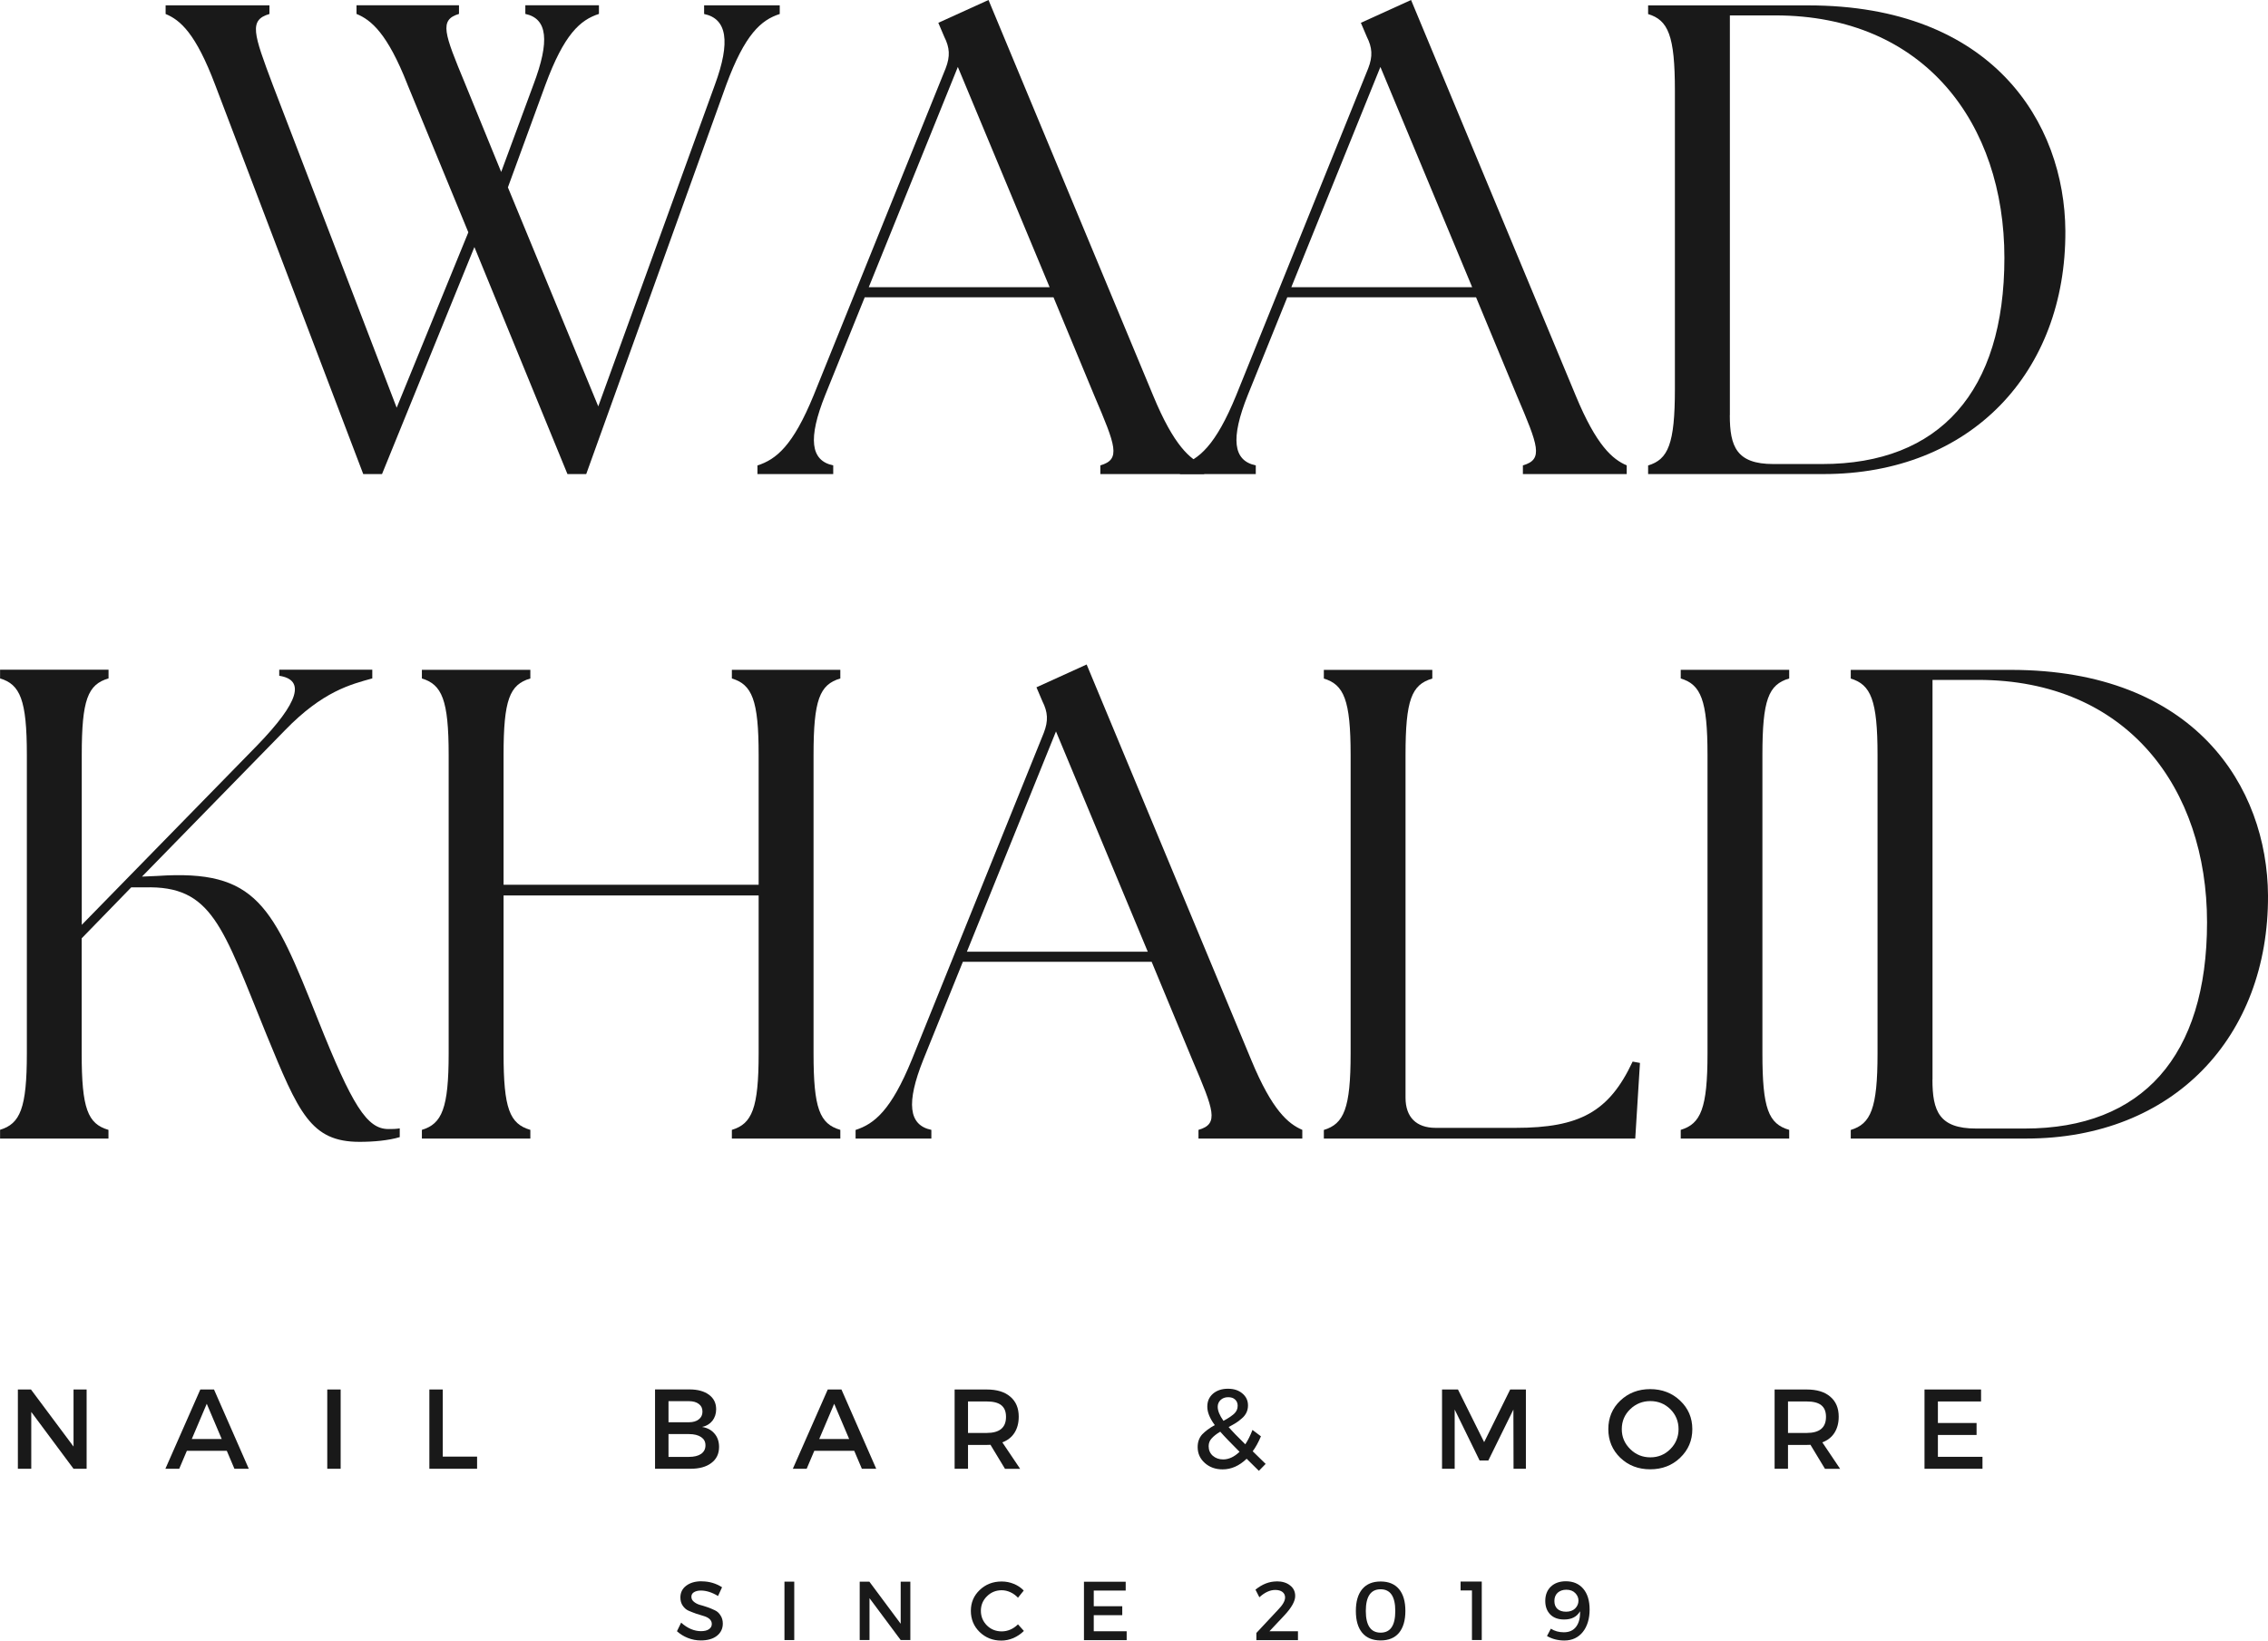 <?xml version="1.0" encoding="UTF-8"?>
<svg id="Layer_1" data-name="Layer 1" xmlns="http://www.w3.org/2000/svg" viewBox="0 0 303.2 219.34">
  <path d="m54.46,11.27l8.15,19.79-9.58,23.45L36.47,11.36c-2.59-6.89-3.22-8.68-.45-9.49V.71h-13.88v1.16c1.97.81,4.03,2.6,6.63,9.49l19.79,52.02h2.51l12.35-30.35,12.44,30.35h2.51l18.71-52.02c2.51-6.8,4.66-8.68,7.16-9.49V.71h-10.11v1.16c3.04.63,3.58,3.67,1.43,9.49l-15.58,42.97-12.08-29.28,5.01-13.7c2.51-6.8,4.66-8.68,7.16-9.49V.7h-9.84v1.16c2.95.63,3.31,3.58,1.07,9.49l-4.3,11.64-4.83-11.82c-2.78-6.71-3.49-8.51-.81-9.31V.7h-13.7v1.16c1.97.81,4.12,2.6,6.8,9.4h0Z" fill="#191919"/>
  <path d="m101.28,63.38h10.11v-1.16c-3.04-.63-3.4-3.58-1.07-9.4l5.28-13.07h25.24l5.46,13.16c2.86,6.71,3.58,8.51.8,9.31v1.16h13.88v-1.16c-1.88-.81-4.03-2.6-6.81-9.31L132.15,0l-6.71,3.05.8,1.88c.72,1.43.81,2.59.18,4.21l-17.64,43.69c-2.78,6.8-5.02,8.59-7.52,9.4v1.16h.02Zm14.86-24.98l11.91-29.45,12.27,29.45h-24.18Z" fill="#191919"/>
  <path d="m157.77,63.38h10.11v-1.16c-3.04-.63-3.4-3.58-1.07-9.4l5.28-13.07h25.24l5.46,13.16c2.86,6.71,3.58,8.51.8,9.31v1.16h13.88v-1.16c-1.88-.81-4.03-2.6-6.81-9.31L188.64,0l-6.71,3.05.8,1.88c.72,1.43.81,2.59.18,4.21l-17.64,43.69c-2.78,6.8-5.02,8.59-7.52,9.4v1.16h.02Zm14.86-24.98l11.91-29.45,12.27,29.45h-24.18Z" fill="#191919"/>
  <path d="m220.34,63.38h23.45c19.7,0,32.41-13.61,32.32-32.49-.09-14.51-9.76-30.17-34.38-30.17h-21.4v1.16c2.68.81,3.58,2.86,3.58,10.21v39.93c0,7.34-.9,9.4-3.58,10.21v1.16h0Zm10.92-7.88V2.06h6.08c19.97,0,30.62,14.5,30.62,32.41s-8.68,27.57-24.35,27.57h-6.54c-4.92,0-5.82-2.33-5.82-6.54h.01Z" fill="#191919"/>
  <path d="m0,152.22h14.5v-1.16c-2.78-.81-3.58-2.86-3.58-10.21v-15.4l6.62-6.81h1.79c9.04-.27,10.39,5.19,16.3,19.7,4.3,10.47,5.91,14.32,12.44,14.32,1.88,0,3.85-.18,5.37-.63v-1.17c-.54.09-.98.09-1.52.09-2.86,0-4.83-3.13-9.4-14.59-6.09-15.31-8.15-20.15-21.48-19.25l-2.06.09,19.07-19.52c5.1-5.28,8.86-6.18,11.72-6.98v-1.16h-12.44v.81c3.49.54,2.69,3.49-2.95,9.31l-23.45,23.99v-22.74c0-7.34.8-9.4,3.58-10.21v-1.16H.01v1.16c2.68.81,3.58,2.86,3.58,10.21v39.93c0,7.34-.9,9.4-3.58,10.21v1.16h-.01Z" fill="#191919"/>
  <path d="m56.4,152.22h14.5v-1.16c-2.78-.81-3.58-2.86-3.58-10.21v-21.13h34.1v21.13c0,7.34-.89,9.4-3.58,10.21v1.16h14.5v-1.16c-2.77-.81-3.58-2.86-3.58-10.21v-39.93c0-7.34.81-9.4,3.58-10.21v-1.16h-14.5v1.16c2.69.81,3.58,2.86,3.58,10.21v17.37h-34.1v-17.37c0-7.34.8-9.4,3.58-10.21v-1.16h-14.5v1.16c2.68.81,3.58,2.86,3.58,10.21v39.93c0,7.34-.9,9.4-3.58,10.21v1.16h0Z" fill="#191919"/>
  <path d="m114.4,152.22h10.11v-1.16c-3.04-.63-3.4-3.58-1.07-9.4l5.28-13.07h25.24l5.46,13.16c2.86,6.71,3.58,8.51.8,9.31v1.16h13.88v-1.16c-1.88-.81-4.03-2.6-6.81-9.31l-22.02-52.91-6.71,3.05.8,1.88c.72,1.43.81,2.59.18,4.21l-17.64,43.69c-2.78,6.8-5.02,8.59-7.52,9.4v1.16h.02Zm14.86-24.98l11.91-29.45,12.27,29.45h-24.18Z" fill="#191919"/>
  <path d="m176.98,152.22h41.63l.63-10.11-.98-.18c-3.14,6.71-7.07,8.86-15.67,8.86h-10.66c-2.59,0-4.03-1.43-4.03-4.03v-45.83c0-7.34.8-9.4,3.58-10.21v-1.16h-14.5v1.16c2.68.81,3.58,2.86,3.58,10.21v39.93c0,7.34-.9,9.4-3.58,10.21v1.16h0Z" fill="#191919"/>
  <path d="m224.69,152.22h14.5v-1.16c-2.78-.81-3.58-2.86-3.58-10.21v-39.93c0-7.34.8-9.4,3.58-10.21v-1.16h-14.5v1.16c2.68.81,3.58,2.86,3.58,10.21v39.93c0,7.34-.9,9.4-3.58,10.21v1.16h0Z" fill="#191919"/>
  <path d="m247.43,152.22h23.45c19.7,0,32.41-13.61,32.32-32.49-.09-14.51-9.76-30.17-34.38-30.17h-21.4v1.16c2.68.81,3.58,2.86,3.58,10.21v39.93c0,7.34-.9,9.4-3.58,10.21v1.16h0Zm10.92-7.88v-53.44h6.08c19.97,0,30.62,14.5,30.62,32.41s-8.68,27.57-24.35,27.57h-6.54c-4.92,0-5.82-2.33-5.82-6.54h.01Z" fill="#191919"/>
  <path d="m11.58,196.37h-1.75l-5.65-7.6v7.6h-1.79v-10.6h1.75l5.69,7.63v-7.63h1.75v10.6Z" fill="#191919"/>
  <path d="m30.31,193.97h-5.33l-1.02,2.4h-1.85l4.67-10.6h1.83l4.65,10.6h-1.92l-1.02-2.4h-.01Zm-.67-1.58l-2-4.71-2,4.71h4Z" fill="#191919"/>
  <path d="m45.54,196.37h-1.79v-10.6h1.79v10.6Z" fill="#191919"/>
  <path d="m59.2,194.74h4.58v1.63h-6.38v-10.6h1.79v8.98h0Z" fill="#191919"/>
  <path d="m87.58,185.76h4.6c1.09,0,1.96.24,2.6.71s.96,1.12.96,1.94c0,.6-.17,1.11-.5,1.54-.33.42-.79.7-1.38.83.71.11,1.26.41,1.67.9.4.47.6,1.06.6,1.77,0,.92-.35,1.64-1.04,2.15-.68.52-1.62.77-2.81.77h-4.71v-10.6h0Zm1.79,1.58v2.81h2.73c.55,0,.99-.13,1.31-.38.33-.25.5-.59.5-1.04s-.16-.78-.48-1.02c-.32-.25-.77-.38-1.33-.38h-2.73Zm0,4.4v3.04h2.73c.69,0,1.23-.13,1.63-.4.39-.28.58-.66.58-1.15s-.2-.84-.58-1.1c-.39-.26-.93-.4-1.63-.4h-2.73Z" fill="#191919"/>
  <path d="m114.19,193.97h-5.33l-1.02,2.4h-1.85l4.67-10.6h1.83l4.65,10.6h-1.92l-1.02-2.4h0Zm-.67-1.58l-2-4.71-2,4.71h4Z" fill="#191919"/>
  <path d="m134.35,196.37l-1.94-3.21c-.11.02-.28.02-.5.02h-2.5v3.19h-1.79v-10.6h4.29c1.36,0,2.41.32,3.15.96.75.63,1.13,1.52,1.13,2.67,0,.85-.19,1.56-.56,2.15s-.92,1.02-1.63,1.29l2.38,3.54h-2.03Zm-4.94-4.79h2.5c1.72,0,2.58-.71,2.58-2.15s-.86-2.06-2.58-2.06h-2.5v4.21h0Z" fill="#191919"/>
  <path d="m168.31,196.66l-1.65-1.63c-.99.95-2.06,1.42-3.21,1.42-.95,0-1.74-.28-2.38-.85s-.96-1.28-.96-2.13c0-.68.2-1.24.6-1.69.42-.44.98-.86,1.69-1.25-.67-.9-1-1.72-1-2.46s.25-1.28.75-1.73c.51-.44,1.18-.67,2-.67s1.44.21,1.94.63.75.95.75,1.6c0,.35-.07.67-.21.96-.14.29-.35.56-.63.79-.27.24-.53.44-.79.6-.25.16-.57.33-.96.54.5.58,1.24,1.35,2.23,2.31.36-.55.68-1.19.96-1.92l1.13.85c-.33.79-.7,1.46-1.1,2l1.73,1.69-.9.92v.02Zm-5.52-8.58c0,.53.26,1.16.77,1.88.63-.33,1.09-.65,1.42-.94.32-.29.48-.65.48-1.08,0-.34-.12-.63-.35-.83-.22-.21-.53-.31-.92-.31-.42,0-.76.13-1.02.38-.25.24-.38.54-.38.92v-.02Zm.73,7.04c.75,0,1.48-.34,2.19-1.02-1.21-1.21-2.07-2.1-2.58-2.69-.49.29-.87.59-1.15.9-.27.29-.4.64-.4,1.04,0,.52.18.94.54,1.27.38.33.84.5,1.4.5h0Z" fill="#191919"/>
  <path d="m203.99,196.37h-1.65l-.02-7.92-3.35,6.81h-1.17l-3.33-6.81v7.92h-1.69v-10.6h2.13l3.5,7.04,3.48-7.04h2.1v10.6h0Z" fill="#191919"/>
  <path d="m216.61,187.26c1.08-1.03,2.42-1.54,4-1.54s2.93.52,4,1.54c1.08,1.02,1.63,2.29,1.63,3.81s-.54,2.79-1.63,3.83c-1.07,1.03-2.41,1.54-4,1.54s-2.92-.51-4-1.54c-1.07-1.04-1.6-2.32-1.6-3.83s.53-2.8,1.6-3.81Zm4.02.06c-1.04,0-1.94.36-2.69,1.08s-1.13,1.61-1.13,2.67.38,1.93,1.13,2.67,1.65,1.1,2.69,1.1,1.93-.36,2.67-1.1c.73-.73,1.1-1.63,1.1-2.67s-.37-1.94-1.1-2.67c-.74-.72-1.63-1.08-2.67-1.08Z" fill="#191919"/>
  <path d="m243.97,196.37l-1.94-3.21c-.11.02-.28.02-.5.02h-2.5v3.19h-1.79v-10.6h4.29c1.36,0,2.41.32,3.15.96.75.63,1.13,1.52,1.13,2.67,0,.85-.19,1.56-.56,2.15s-.92,1.02-1.63,1.29l2.38,3.54h-2.03Zm-4.94-4.79h2.5c1.72,0,2.58-.71,2.58-2.15s-.86-2.06-2.58-2.06h-2.5v4.21h0Z" fill="#191919"/>
  <path d="m264.84,187.37h-5.77v2.88h5.17v1.6h-5.17v2.92h5.96v1.6h-7.75v-10.6h7.56v1.6h0Z" fill="#191919"/>
  <path d="m93.8,211.42c1.01,0,1.92.27,2.73.79l-.54,1.17c-.79-.48-1.56-.73-2.29-.73-.39,0-.7.08-.94.23-.22.14-.33.34-.33.6s.1.47.31.65c.21.18.46.32.77.42.32.08.66.19,1.02.31.38.13.71.27,1.02.42.32.14.57.37.77.69.21.31.31.68.31,1.1,0,.68-.27,1.23-.81,1.65-.54.41-1.25.6-2.13.6-.6,0-1.18-.11-1.73-.33-.56-.22-1.04-.52-1.46-.9l.56-1.15c.4.36.83.65,1.29.85.47.2.92.29,1.35.29.46,0,.81-.08,1.06-.25.26-.17.4-.4.4-.71,0-.26-.1-.48-.31-.67-.21-.18-.47-.31-.79-.4-.31-.09-.64-.2-1-.31-.36-.13-.7-.26-1.02-.4-.31-.14-.56-.36-.77-.67-.21-.3-.31-.67-.31-1.1,0-.65.26-1.17.77-1.56.53-.4,1.21-.6,2.06-.6h0Z" fill="#191919"/>
  <path d="m106.18,219.27h-1.31v-7.81h1.31v7.81Z" fill="#191919"/>
  <path d="m121.7,219.27h-1.29l-4.17-5.6v5.6h-1.31v-7.81h1.29l4.19,5.63v-5.63h1.29v7.81Z" fill="#191919"/>
  <path d="m133.91,211.44c.55,0,1.09.1,1.6.31.53.21.98.51,1.35.9l-.77.96c-.28-.3-.61-.55-1-.73-.39-.18-.78-.27-1.17-.27-.78,0-1.44.27-1.98.81-.54.53-.81,1.18-.81,1.94s.27,1.42.81,1.96c.54.53,1.2.79,1.98.79s1.53-.31,2.17-.94l.79.88c-.41.41-.88.72-1.42.96-.53.22-1.06.33-1.6.33-1.14,0-2.1-.38-2.9-1.15-.78-.76-1.17-1.71-1.17-2.83s.4-2.04,1.19-2.79,1.76-1.13,2.92-1.13h0Z" fill="#191919"/>
  <path d="m150.49,212.65h-4.27v2.1h3.81v1.19h-3.81v2.15h4.4v1.19h-5.71v-7.81h5.58v1.19h0Z" fill="#191919"/>
  <path d="m170.67,211.42c.75,0,1.34.18,1.79.54.46.35.69.82.69,1.42,0,.68-.47,1.54-1.42,2.56l-2.02,2.15h3.81v1.19h-5.56v-.96l2.88-3.08c.64-.65.96-1.21.96-1.67,0-.3-.12-.55-.35-.73-.24-.18-.56-.27-.96-.27-.71,0-1.42.33-2.13.98l-.52-1.02c.9-.73,1.84-1.1,2.83-1.1h0Z" fill="#191919"/>
  <path d="m184.57,211.44c1.07,0,1.89.34,2.46,1.02s.85,1.66.85,2.92-.29,2.24-.85,2.92c-.57.68-1.39,1.02-2.46,1.02s-1.89-.34-2.46-1.02-.85-1.65-.85-2.92.28-2.23.85-2.92c.57-.68,1.39-1.02,2.46-1.02Zm0,1.04c-1.32,0-1.98.97-1.98,2.9s.66,2.9,1.98,2.9,1.96-.96,1.96-2.9-.66-2.9-1.96-2.9Z" fill="#191919"/>
  <path d="m198.09,219.27h-1.31v-6.63h-1.52v-1.19h2.83v7.81h0Z" fill="#191919"/>
  <path d="m209.14,219.33c-.86,0-1.64-.2-2.33-.6l.52-.98c.5.32,1.07.48,1.73.48.73,0,1.28-.25,1.65-.75.38-.51.55-1.2.52-2.06-.42.74-1.13,1.1-2.13,1.1-.78,0-1.4-.22-1.85-.67-.45-.46-.67-1.06-.67-1.81,0-.8.25-1.44.75-1.92.5-.47,1.17-.71,2-.71.98,0,1.76.33,2.33,1,.57.67.85,1.6.85,2.79s-.31,2.25-.92,3c-.61.75-1.43,1.13-2.46,1.13h.01Zm.21-3.85c.51,0,.92-.14,1.21-.42.3-.29.46-.65.46-1.06,0-.38-.14-.71-.42-1-.28-.3-.68-.46-1.21-.46-.47,0-.85.14-1.15.4-.29.27-.44.64-.44,1.1s.13.8.4,1.06c.28.25.66.38,1.15.38h0Z" fill="#191919"/>
</svg>